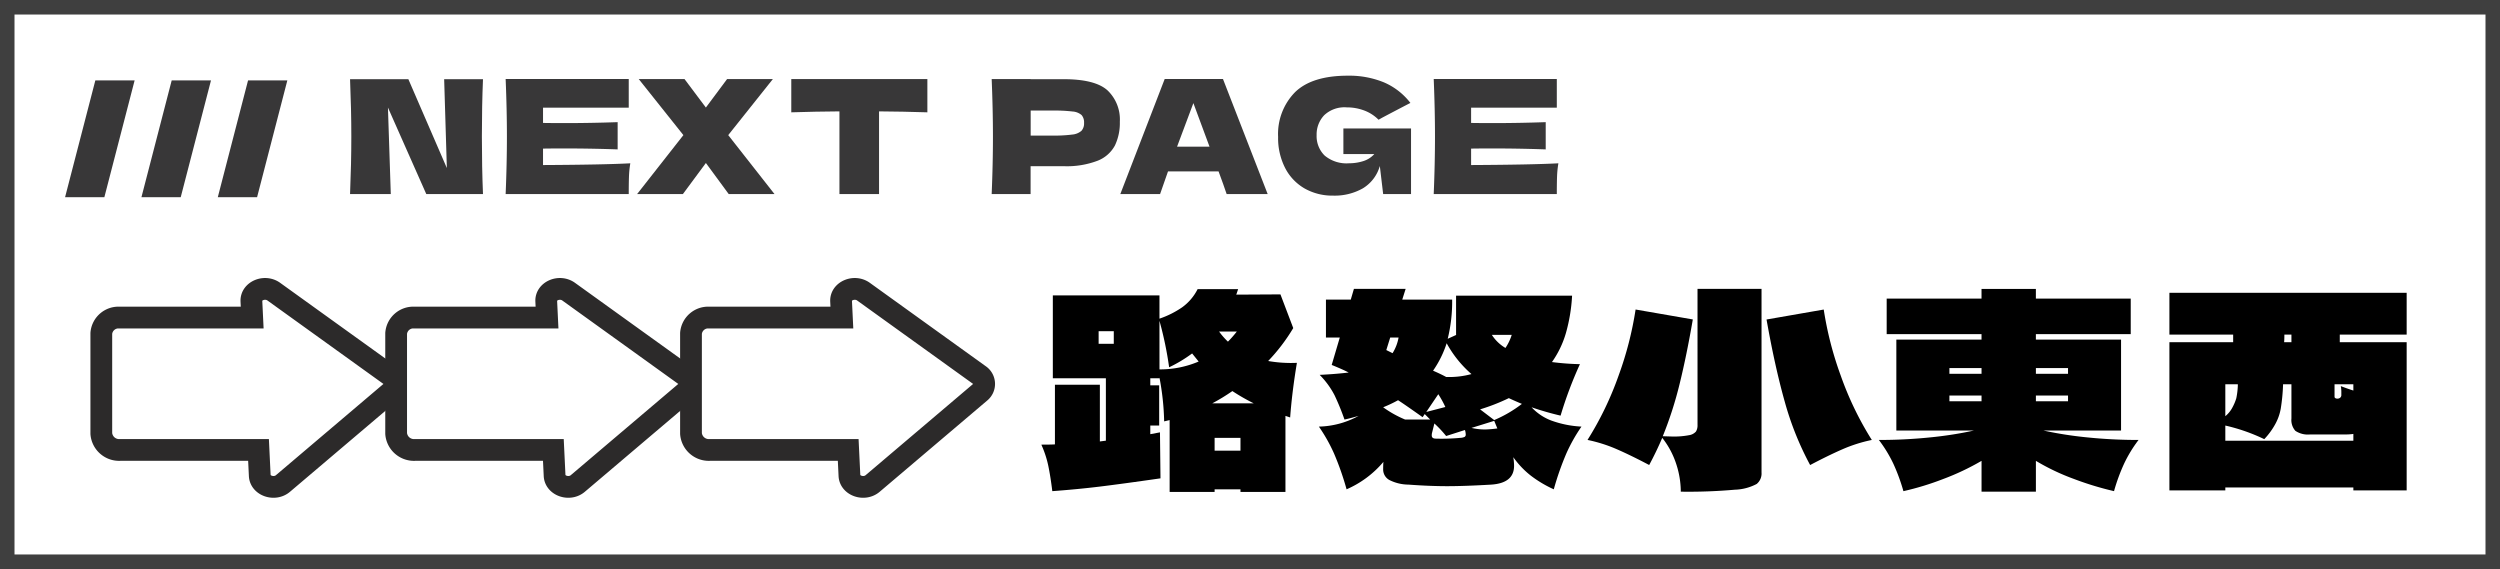<svg xmlns="http://www.w3.org/2000/svg" width="344.646" height="78.44" viewBox="0 0 344.646 78.44">
  <rect x="0" y="0" width="344.646" height="78.44" fill="#808080" stroke="none"/>
  <g id="コンポーネント_10_13" data-name="コンポーネント 10 – 13" transform="translate(1 1)">
    <rect id="長方形_218" data-name="長方形 218" width="342.646" height="76.44" fill="#fff" stroke="#3f3f3f" stroke-miterlimit="10" stroke-width="2"/>
    <g id="グループ_264" data-name="グループ 264" transform="translate(7.971 9.436)">
      <path id="パス_1044" data-name="パス 1044" d="M1352.555,3199.729h-5.416l4.172-16.1h5.416Z" transform="translate(-1347.139 -3182.979)" fill="#383738"/>
      <path id="パス_1045" data-name="パス 1045" d="M1369.907,3199.729h-5.416l4.171-16.1h5.417Z" transform="translate(-1353.964 -3182.979)" fill="#383738"/>
      <path id="パス_1046" data-name="パス 1046" d="M1387.259,3199.729h-5.416l4.171-16.1h5.416Z" transform="translate(-1360.789 -3182.979)" fill="#383738"/>
      <path id="パス_1047" data-name="パス 1047" d="M1430.226,3183.346q-.153,3.69-.153,7.906,0,4.237.153,7.928h-7.818l-5.285-11.925.393,11.925H1411.9q.176-4.237.175-7.928,0-3.668-.175-7.906h8.037l5.307,12.252-.371-12.252Z" transform="translate(-1372.613 -3182.865)" fill="#383738"/>
      <path id="パス_1048" data-name="パス 1048" d="M1452.408,3195.168q8.3-.042,12.034-.24a13.761,13.761,0,0,0-.186,1.845q-.033.95-.032,2.392h-16.97q.175-4.237.175-7.928t-.175-7.927h16.97v3.952h-11.816v2.1q1.048.022,3.1.022,3.474,0,7.186-.13v3.756q-3.714-.131-7.186-.131-2.053,0-3.1.022Z" transform="translate(-1386.518 -3182.851)" fill="#383738"/>
      <path id="パス_1049" data-name="パス 1049" d="M1489.692,3191.042l6.377,8.124h-6.312l-3.145-4.28-3.167,4.28h-6.312l6.377-8.124-6.159-7.731h6.312l2.948,3.931,2.927-3.931h6.312Z" transform="translate(-1398.271 -3182.851)" fill="#383738"/>
      <path id="パス_1050" data-name="パス 1050" d="M1530.923,3187.9q-3.43-.109-6.662-.131v11.4h-5.46v-11.4q-3.254.023-6.639.131v-4.586h18.761Z" transform="translate(-1412.048 -3182.851)" fill="#383738"/>
      <path id="パス_1051" data-name="パス 1051" d="M1567.617,3183.332q4.345,0,6.05,1.54a5.542,5.542,0,0,1,1.7,4.334,7.2,7.2,0,0,1-.677,3.265,4.61,4.61,0,0,1-2.381,2.1,11.867,11.867,0,0,1-4.7.753h-4.543v3.844H1557.7q.176-4.237.175-7.928t-.175-7.927h5.373v.022Zm-1.529,7.774a19.115,19.115,0,0,0,2.72-.141,2.244,2.244,0,0,0,1.267-.514,1.507,1.507,0,0,0,.36-1.092,1.529,1.529,0,0,0-.338-1.081,2.128,2.128,0,0,0-1.245-.491,21.163,21.163,0,0,0-2.763-.13h-3.013v3.45Z" transform="translate(-1429.96 -3182.851)" fill="#383738"/>
      <path id="パス_1052" data-name="パス 1052" d="M1601.589,3199.165q-.416-1.245-1.114-3.123h-6.967l-1.092,3.123h-5.482l6.115-15.855h8.037l6.159,15.855Zm-2.359-6.53q-.83-2.294-1.7-4.587l-.525-1.42q-.765,1.989-2.25,6.007Z" transform="translate(-1441.458 -3182.851)" fill="#383738"/>
      <path id="パス_1053" data-name="パス 1053" d="M1631.788,3189.826h9.326v9.042h-3.844l-.459-3.866a5.279,5.279,0,0,1-2.337,3.079,7.87,7.87,0,0,1-4.106,1.005,7.736,7.736,0,0,1-3.92-.983,6.871,6.871,0,0,1-2.686-2.818,9.014,9.014,0,0,1-.972-4.281,8.219,8.219,0,0,1,2.337-6.181q2.337-2.271,7.273-2.271a12.591,12.591,0,0,1,4.969.917,9.175,9.175,0,0,1,3.658,2.839q-.983.5-3.844,2.01l-.547.306a5.509,5.509,0,0,0-1.987-1.278,6.791,6.791,0,0,0-2.4-.426,4.07,4.07,0,0,0-3.124,1.1,3.843,3.843,0,0,0-1.026,2.72,3.749,3.749,0,0,0,1.1,2.817,4.683,4.683,0,0,0,3.375,1.07,6.478,6.478,0,0,0,1.911-.284,3.406,3.406,0,0,0,1.562-.983h-4.259Z" transform="translate(-1455.562 -3182.554)" fill="#383738"/>
      <path id="パス_1054" data-name="パス 1054" d="M1663.3,3195.168q8.3-.042,12.034-.24a13.721,13.721,0,0,0-.186,1.845q-.033.95-.033,2.392h-16.969q.175-4.237.175-7.928t-.175-7.927h16.969v3.952H1663.3v2.1q1.048.022,3.1.022,3.472,0,7.185-.13v3.756q-3.713-.131-7.185-.131-2.054,0-3.1.022Z" transform="translate(-1469.467 -3182.851)" fill="#383738"/>
    </g>
    <g id="コンポーネント_9_2" data-name="コンポーネント 9 – 2" transform="translate(12.966 38.827)">
      <path id="パス_1055" data-name="パス 1055" d="M1395.119,3242.867l-8.822-6.346-7.144-5.14c-1.253-.9-3.156-.1-3.089,1.306l.109,2.266h-18.267a2.376,2.376,0,0,0-2.533,2.177v13.817A2.464,2.464,0,0,0,1358,3253.2h19.046l.17,3.542c.067,1.4,2.041,2.071,3.2,1.083l6.629-5.626,8.186-6.947A1.471,1.471,0,0,0,1395.119,3242.867Z" transform="translate(-1355.373 -3231)" fill="none" stroke="#2c2a2a" stroke-width="3"/>
      <path id="パス_1056" data-name="パス 1056" d="M1462.119,3242.867l-8.822-6.346-7.144-5.14c-1.253-.9-3.156-.1-3.089,1.306l.109,2.266h-18.267a2.376,2.376,0,0,0-2.533,2.177v13.817A2.464,2.464,0,0,0,1425,3253.2h19.046l.17,3.542c.067,1.4,2.041,2.071,3.2,1.083l6.629-5.626,8.186-6.947A1.471,1.471,0,0,0,1462.119,3242.867Z" transform="translate(-1381.727 -3231)" fill="none" stroke="#2c2a2a" stroke-width="3"/>
      <path id="パス_1057" data-name="パス 1057" d="M1529.119,3242.867l-8.822-6.346-7.144-5.14c-1.253-.9-3.156-.1-3.089,1.306l.109,2.266h-18.267a2.376,2.376,0,0,0-2.533,2.177v13.817A2.464,2.464,0,0,0,1492,3253.2h19.046l.17,3.542c.067,1.4,2.041,2.071,3.2,1.083l6.629-5.626,8.186-6.947A1.471,1.471,0,0,0,1529.119,3242.867Z" transform="translate(-1408.08 -3231)" fill="none" stroke="#2c2a2a" stroke-width="3"/>
    </g>
    <g id="グループ_853" data-name="グループ 853" transform="translate(-1272.221 -1159.157)">
      <path id="パス_3114" data-name="パス 3114" d="M1449.08,1215.708l-.649-.218v10.483h-6.2v-.36h-3.566v.36h-6.2v-9.905l-.756.18a35.545,35.545,0,0,0-.649-6.053v.11h-1.261v.972h1.225v5.546h-1.225v1.19l1.334-.253.071,6.341q-5.259.756-8.339,1.133t-6.574.632q-.252-2.055-.558-3.512a14.189,14.189,0,0,0-.955-2.9c.84,0,1.465-.01,1.874-.035V1211.2h6.195v7.815l.829-.107v-8.608h-7.313v-11.42h14.7v3.207a12.737,12.737,0,0,0,3.134-1.569,6.925,6.925,0,0,0,2.125-2.5h5.584l-.252.757,6.087-.035,1.765,4.645a25.344,25.344,0,0,1-3.458,4.54,18.343,18.343,0,0,0,3.962.253Q1449.332,1212.248,1449.08,1215.708Zm-24.315-11.888h-2.089v1.73h2.089Zm6.3,5.26a13.545,13.545,0,0,0,5.4-1.082l-.9-1.116a18.8,18.8,0,0,1-3.17,1.908,49.089,49.089,0,0,0-1.333-6.411Zm13,4.683a27.852,27.852,0,0,1-2.952-1.693,27.263,27.263,0,0,1-2.774,1.693Zm-5.4,4.755v1.765h3.566v-1.765Zm3.061-14.661h-2.449a10.065,10.065,0,0,0,1.225,1.4A15.109,15.109,0,0,0,1441.731,1203.857Z"/>
      <path id="パス_3115" data-name="パス 3115" d="M1485.1,1216.14a14.294,14.294,0,0,0,4.141.828,22.66,22.66,0,0,0-2.089,3.71,39.292,39.292,0,0,0-1.728,4.935,16.042,16.042,0,0,1-3.152-1.873,12.1,12.1,0,0,1-2.432-2.557,7.282,7.282,0,0,1,.108,1.188q0,2.378-3.134,2.594-3.71.215-6.051.216-2.451,0-5.368-.216a5.922,5.922,0,0,1-2.629-.631,1.652,1.652,0,0,1-.865-1.494c0-.457.013-.792.036-1.009a13.882,13.882,0,0,1-5.079,3.782,39.292,39.292,0,0,0-1.728-4.935,22.666,22.666,0,0,0-2.09-3.71,11.9,11.9,0,0,0,5.475-1.478q-1.116.327-1.945.505a33.927,33.927,0,0,0-1.369-3.35,11.506,11.506,0,0,0-2.053-2.81q2.234-.108,4-.323-.756-.4-2.341-1.045l1.117-3.782h-1.91v-5.223h3.423l.432-1.478H1465l-.468,1.478h6.881a21.468,21.468,0,0,1-.613,5.4l1.189-.54h-.036v-5.4h15.993a23.319,23.319,0,0,1-.846,5.132,13.379,13.379,0,0,1-1.928,4.016,35.766,35.766,0,0,0,3.855.29,54.55,54.55,0,0,0-2.666,7.095,39.979,39.979,0,0,1-4-1.152A7.148,7.148,0,0,0,1485.1,1216.14Zm-16.715-.145-.756-.757-.289.432q-2.484-1.763-3.385-2.34a18.047,18.047,0,0,1-2.054.973,14.891,14.891,0,0,0,3.026,1.692Zm-5.511-11.31-.54,1.73.864.43a6.037,6.037,0,0,0,.828-2.16Zm4.971,10.265,2.629-.685a13.443,13.443,0,0,0-.972-1.765Zm5.277,3.441a.355.355,0,0,0,.162-.343,2.247,2.247,0,0,0-.107-.613l-2.594.83a15.764,15.764,0,0,0-1.621-1.73l-.324,1.3a1.446,1.446,0,0,0-.037.36c0,.287.192.432.577.432a28.066,28.066,0,0,0,3.35-.107A1.649,1.649,0,0,0,1473.124,1218.391Zm-2.468-12.914a14.245,14.245,0,0,1-1.873,3.783c.769.335,1.369.625,1.8.865a11.6,11.6,0,0,0,3.494-.4A15.418,15.418,0,0,1,1470.656,1205.477Zm3.423,11.671a8.252,8.252,0,0,0,1.872.217,15.581,15.581,0,0,0,1.694-.145l-.432-1.045Zm6.951-3.313q-.97-.4-1.8-.793a27.428,27.428,0,0,1-3.962,1.548l1.945,1.478A17.3,17.3,0,0,0,1481.03,1213.835Zm-4.141-9.51a5.6,5.6,0,0,0,1.872,1.8,6.917,6.917,0,0,0,.865-1.8Z"/>
      <path id="パス_3116" data-name="パス 3116" d="M1505.238,1197.984h8.825v25.324a1.865,1.865,0,0,1-.666,1.566,6.874,6.874,0,0,1-3.025.793,72.681,72.681,0,0,1-7.439.271,12.359,12.359,0,0,0-.631-3.82,11.623,11.623,0,0,0-1.927-3.6q-.794,1.871-1.8,3.745-2.522-1.332-4.467-2.179a20.407,20.407,0,0,0-4.034-1.279,44.4,44.4,0,0,0,4.287-8.879,47.369,47.369,0,0,0,2.341-9.1l7.889,1.369q-.864,5.007-1.819,8.88a51.888,51.888,0,0,1-2.324,7.221l1.261.038a11.049,11.049,0,0,0,2.342-.18,1.591,1.591,0,0,0,.972-.505,1.618,1.618,0,0,0,.216-.9Zm17.4,2.846a47.3,47.3,0,0,0,2.341,9.1,44.341,44.341,0,0,0,4.287,8.879,20.414,20.414,0,0,0-4.035,1.279q-1.945.848-4.467,2.179a41.879,41.879,0,0,1-3.511-8.772q-1.352-4.807-2.5-11.292Z"/>
      <path id="パス_3117" data-name="パス 3117" d="M1564.043,1222.083a25.742,25.742,0,0,0-1.386,3.783,42.991,42.991,0,0,1-5.512-1.676,30.588,30.588,0,0,1-5.259-2.5v4.25h-7.493v-4.25a34.342,34.342,0,0,1-5.331,2.52,38.8,38.8,0,0,1-5.439,1.658,25.851,25.851,0,0,0-1.387-3.783,18.3,18.3,0,0,0-2-3.278,68.005,68.005,0,0,0,7.151-.36,52.386,52.386,0,0,0,5.961-.937h-10.7v-12.536h11.743v-.755h-13.075v-4.9h13.075v-1.333h7.493v1.333h13.076v4.9h-13.076v.755h11.743v12.536h-10.7a52.369,52.369,0,0,0,5.962.937,67.974,67.974,0,0,0,7.15.36A18.241,18.241,0,0,0,1564.043,1222.083Zm-19.65-12.391v-.792h-4.43v.792Zm0,2.99h-4.43v.793h4.43Zm11.923-2.99v-.792h-4.43v.792Zm-4.43,2.99v.793h4.43v-.793Z"/>
      <path id="パス_3118" data-name="パス 3118" d="M1603,1198.524v5.763h-9.221v1.045H1603v20.426h-7.348v-.4H1578v.4h-7.708v-20.426h8.789v-1.045h-8.789v-5.763Zm-25,20.389h17.651v-.935a6.778,6.778,0,0,1-1.116.07h-4.828a3.084,3.084,0,0,1-2.053-.5,2.244,2.244,0,0,1-.54-1.7v-4.718h-1.153a25.867,25.867,0,0,1-.324,3.386,6.918,6.918,0,0,1-.684,1.982,9.869,9.869,0,0,1-1.585,2.2,25.248,25.248,0,0,0-5.368-1.875Zm0-7.781v4.4a3.858,3.858,0,0,0,.973-1.19,6.681,6.681,0,0,0,.54-1.279,10.43,10.43,0,0,0,.216-1.927Zm9.114-5.8v-1.045h-.972c0,.482-.013.83-.036,1.045Zm8.537,5.8h-2.594v1.73a.213.213,0,0,0,.109.18.506.506,0,0,0,.287.071.6.6,0,0,0,.379-.126.491.491,0,0,0,.162-.414v-.36a4.263,4.263,0,0,0-.072-.828q.72.288,1.729.612Z"/>
    </g>
  </g>
</svg>
